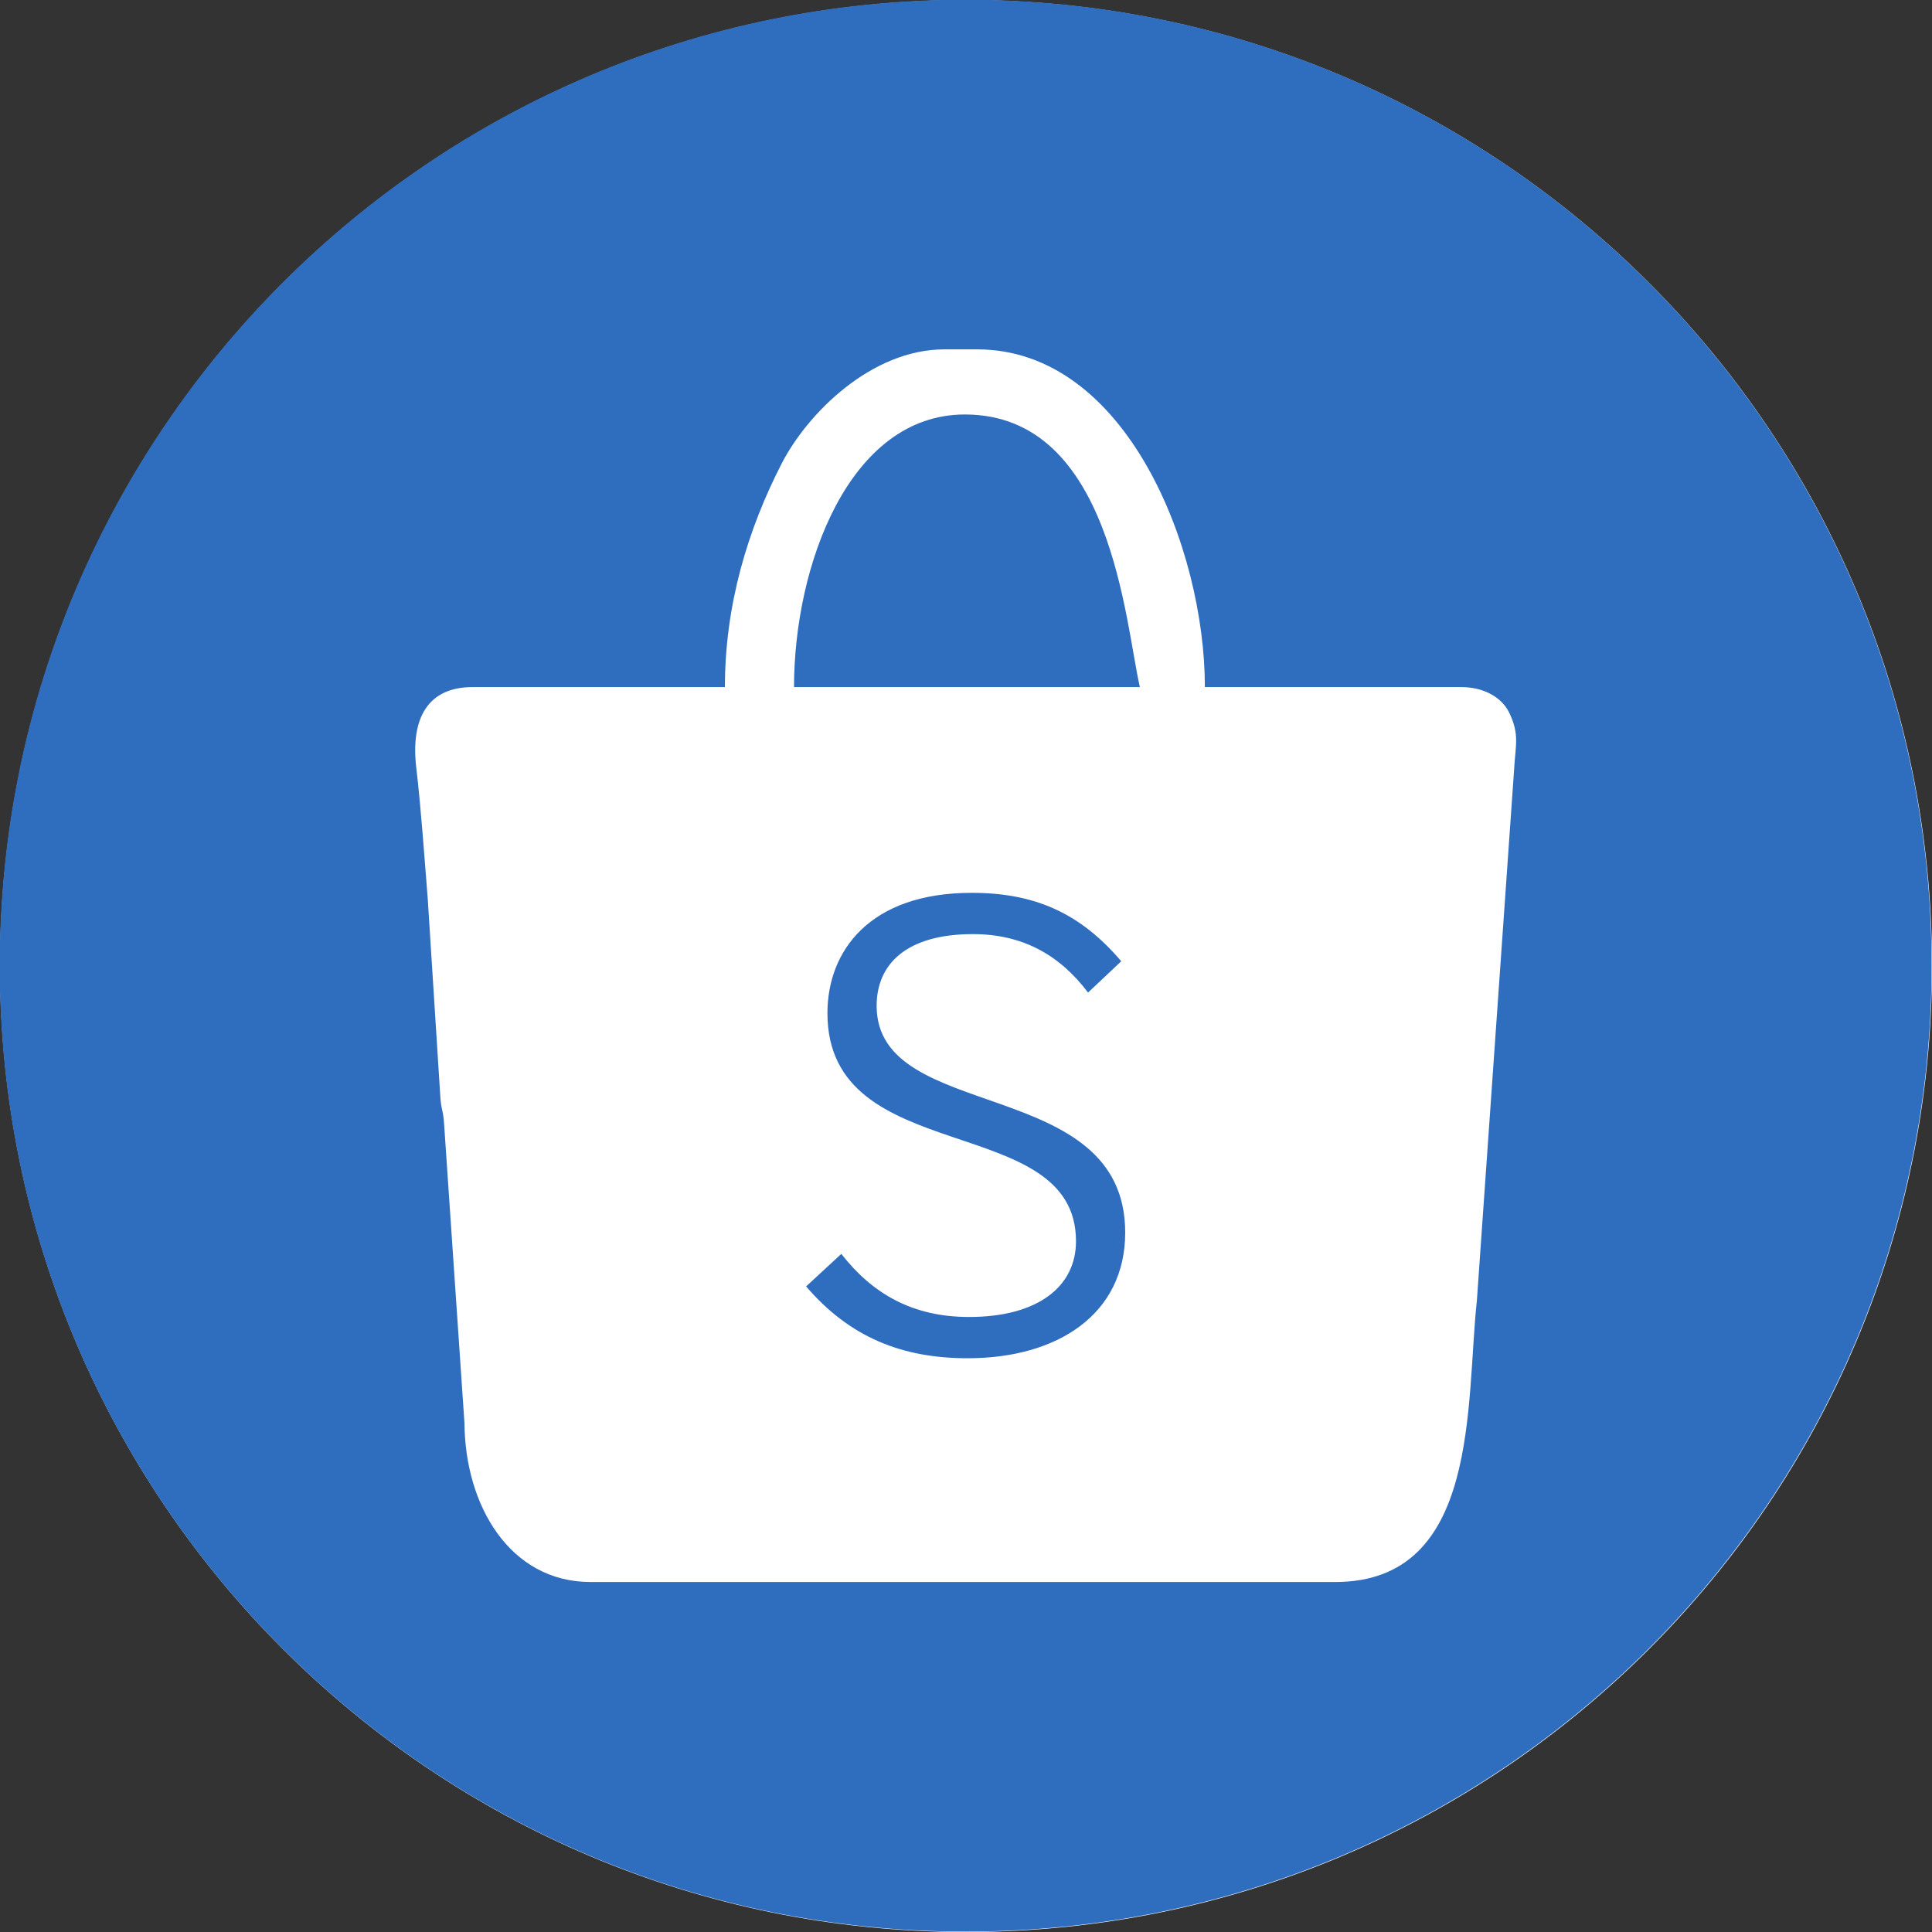 <svg xmlns="http://www.w3.org/2000/svg" xmlns:xlink="http://www.w3.org/1999/xlink" width="100" zoomAndPan="magnify" viewBox="0 0 75 75" height="100" preserveAspectRatio="xMidYMid meet" version="1.0"><rect x="0" y="0" width="75" height="75" fill="#333333" stroke="none"/><defs><clipPath id="86ce59c862"><path d="M 37.5 0 C 16.789 0 0 16.789 0 37.5 C 0 58.211 16.789 75 37.5 75 C 58.211 75 75 58.211 75 37.5 C 75 16.789 58.211 0 37.5 0 Z M 37.5 0 " clip-rule="nonzero"/></clipPath><clipPath id="c69e3103a2"><path d="M 0 0 L 75 0 L 75 75 L 0 75 Z M 0 0 " clip-rule="nonzero"/></clipPath><clipPath id="6b29f2f0cb"><path d="M 37.5 0 C 16.789 0 0 16.789 0 37.5 C 0 58.211 16.789 75 37.5 75 C 58.211 75 75 58.211 75 37.5 C 75 16.789 58.211 0 37.5 0 Z M 37.5 0 " clip-rule="nonzero"/></clipPath><clipPath id="77347b149b"><rect x="0" width="75" y="0" height="75"/></clipPath></defs><g clip-path="url(#86ce59c862)"><g transform="matrix(1, 0, 0, 1, 0, -0)"><g clip-path="url(#77347b149b)"><g clip-path="url(#c69e3103a2)"><g clip-path="url(#6b29f2f0cb)"><rect x="-16.5" width="108" fill="#ffffff" height="108" y="-16.5" fill-opacity="1"/></g></g></g></g></g><path fill="#2f6dbf" d="M 37.488 -0.012 C 58.199 -0.012 74.984 16.777 74.984 37.488 C 74.984 58.199 58.199 74.984 37.488 74.984 C 16.777 74.984 -0.012 58.199 -0.012 37.488 C -0.012 16.777 16.777 -0.012 37.488 -0.012 Z M 37.457 16.09 C 43.164 16.09 43.676 24.203 44.25 26.672 L 30.824 26.672 C 30.824 21.973 32.957 16.09 37.457 16.09 Z M 42.238 38.531 L 43.527 37.316 C 41.902 35.406 40.121 34.66 37.719 34.66 C 33.746 34.66 32.121 36.93 32.121 39.332 C 32.121 45.398 41.77 43.102 41.77 48.184 C 41.77 49.938 40.301 51.125 37.617 51.125 C 35.398 51.125 33.848 50.199 32.66 48.676 L 31.293 49.938 C 32.996 51.926 35.035 52.727 37.566 52.727 C 41.051 52.727 43.68 51.023 43.68 47.848 C 43.68 41.703 34.031 43.641 34.031 39.047 C 34.031 37.422 35.191 36.262 37.77 36.262 C 39.68 36.262 41.129 37.059 42.238 38.531 Z M 28.141 26.672 L 18.348 26.672 C 16.613 26.672 15.934 27.875 16.16 29.805 C 16.34 31.324 16.48 33.328 16.605 34.891 L 17.086 42.461 C 17.121 43.152 17.211 43.035 17.246 43.727 L 18.031 55.254 C 18.055 58.445 19.793 61.414 22.93 61.414 L 51.828 61.414 C 57.469 61.414 56.898 54.453 57.332 50.492 L 58.781 29.824 C 58.828 28.941 59 28.508 58.582 27.656 C 58.285 27.055 57.582 26.672 56.723 26.672 L 46.773 26.672 C 46.773 21.301 43.73 13.562 37.93 13.562 L 36.668 13.562 C 33.809 13.562 31.34 16.066 30.352 17.98 C 29.016 20.574 28.141 23.504 28.141 26.672 Z M 28.141 26.672 " fill-opacity="1" fill-rule="evenodd"/></svg>